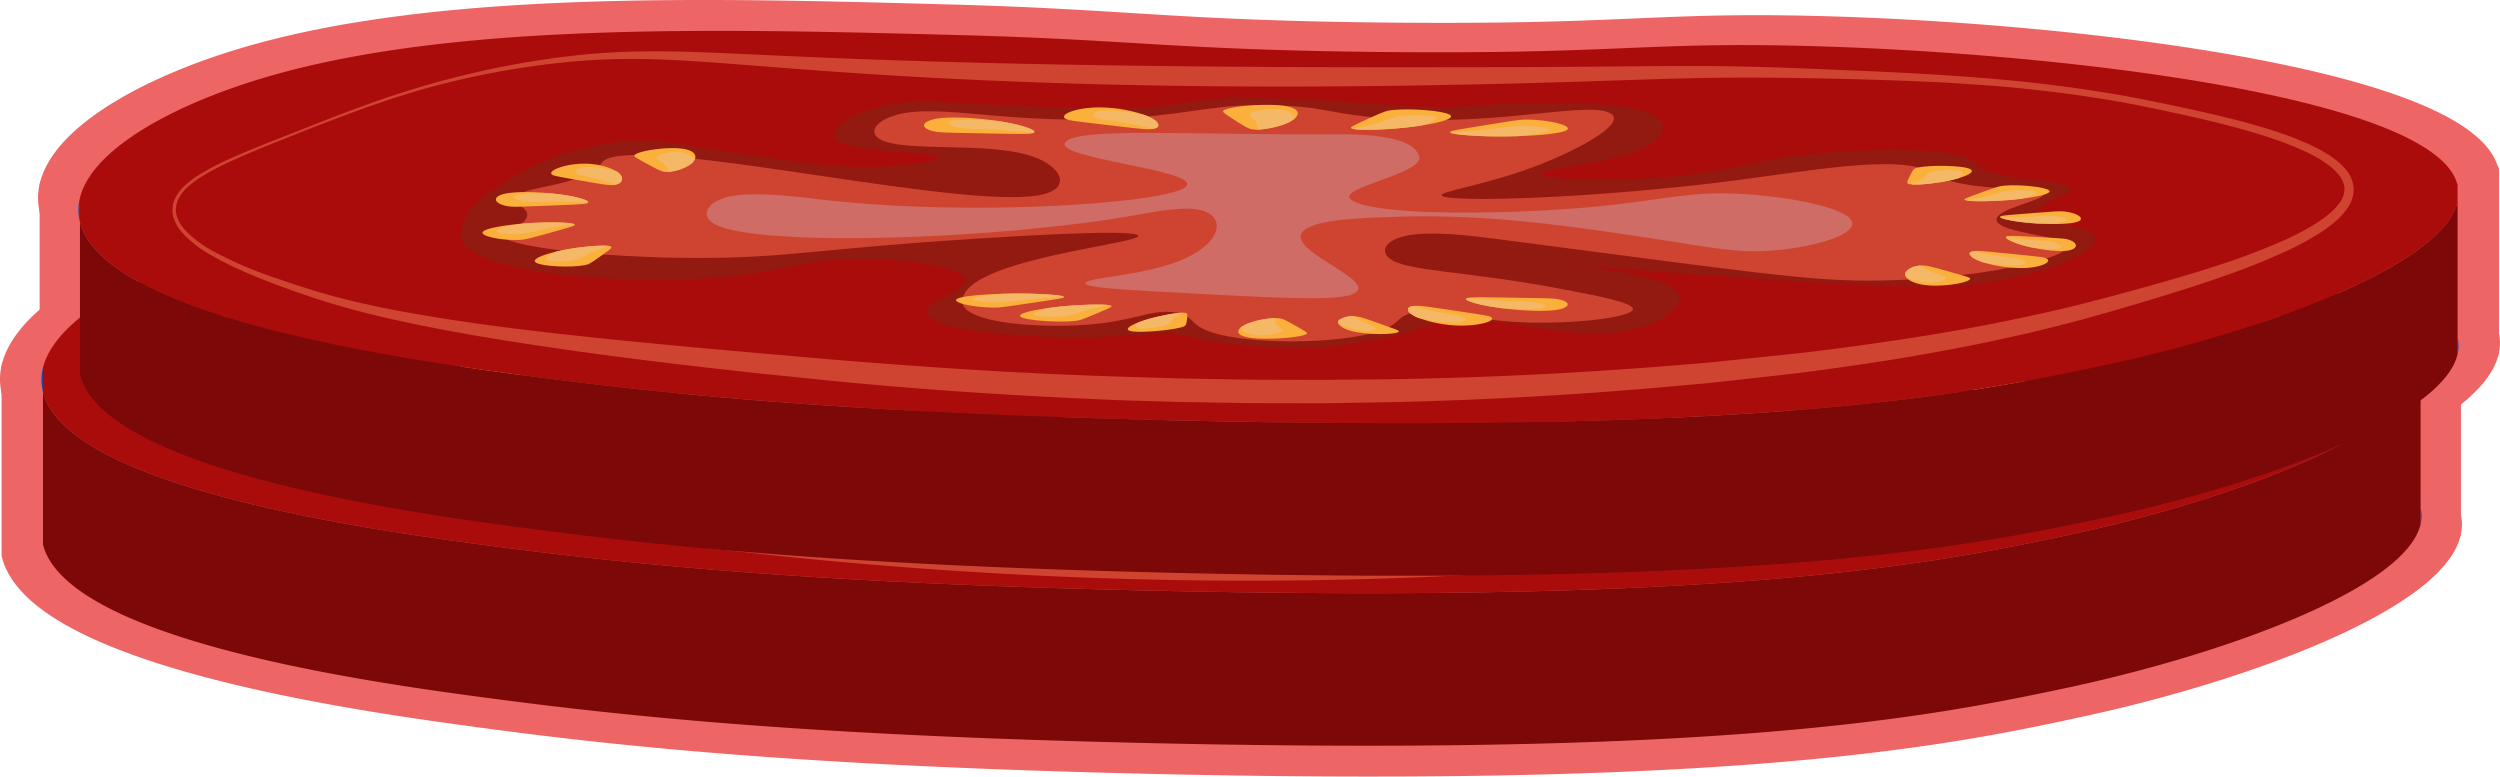 <svg xmlns="http://www.w3.org/2000/svg" viewBox="0 0 909.682 282.581"><defs><style>.a{fill:#ee6565;stroke:#ee6565;stroke-linejoin:round;stroke-width:5px;}.b{fill:#0e49a8;}.c{fill:#aa0c0c;}.d{fill:#7c0808;}.e{fill:#cf4431;}.f{fill:#931a11;}.g{fill:#ce6c65;}.h{fill:#fbb03b;}.i{fill:#f4b867;}</style></defs><path class="a" d="M3.071,133.313v9.371A19.505,19.505,0,0,1,3.071,133.313Z"/><path class="a" d="M892.972,128.422v6.388c-2.165,9.814-13.997,19.742-31.216,28.981-26.622,14.28-66.082,26.911-102.547,34.895-52.073,11.402-129.646,27.2-362.506,20.619-108.664-3.071-171.687-9.485-221.531-16.232-32.965-4.466-110.212-14.925-149.257-36.641-9.629-5.357-16.929-11.393-20.668-18.198a22.131,22.131,0,0,1-2.178-5.55v-9.371a24.533,24.533,0,0,1,1.989-5.374c8.434-16.908,36.854-32.294,69.417-42.002,70.286-20.948,169.157-18.233,258.034-15.794,64.596,1.772,81.501,5.857,159.855,6.581,80.38.741,93.975-3.268,143.492-2.632,88.638,1.132,231.299,16.355,254.257,48.258a17.086,17.086,0,0,1,2.731,5.589C892.897,128.097,892.934,128.259,892.972,128.422Z"/><path class="a" d="M892.972,194.035v-6.388A14.214,14.214,0,0,1,892.972,194.035Z"/><path class="a" d="M892.972,134.809v59.226c-5.513,24.98-73.71,50.724-133.762,63.876-52.073,11.402-129.646,27.2-362.506,20.619-108.664-3.071-171.687-9.485-221.531-16.232C134.077,256.732,24.167,241.85,5.249,207.46a22.131,22.131,0,0,1-2.178-5.55v-59.226a22.131,22.131,0,0,0,2.178,5.55c3.739,6.804,11.039,12.841,20.668,18.198,39.045,21.716,116.291,32.175,149.257,36.641,49.845,6.747,112.868,13.161,221.531,16.232,232.86,6.581,310.433-9.217,362.506-20.619,36.465-7.985,75.925-20.615,102.547-34.895C878.975,154.551,890.808,144.623,892.972,134.809Z"/><path class="a" d="M892.972,127.939v.483c-.038-.162-.076-.325-.126-.483Z"/><path class="a" d="M16.917,67.315v9.371A19.505,19.505,0,0,1,16.917,67.315Z"/><path class="a" d="M906.818,62.423v6.388c-2.165,9.814-13.997,19.742-31.216,28.981-26.622,14.28-66.082,26.911-102.547,34.895-52.073,11.402-129.646,27.2-362.506,20.619-108.664-3.071-171.687-9.485-221.531-16.232-32.965-4.466-110.212-14.925-149.257-36.641-9.629-5.357-16.929-11.393-20.668-18.198a22.132,22.132,0,0,1-2.178-5.55V67.315a24.533,24.533,0,0,1,1.989-5.374c8.434-16.908,36.854-32.294,69.417-42.002C158.609-1.01,257.48,1.706,346.357,4.145c64.596,1.772,81.501,5.857,159.855,6.581,80.38.741,93.975-3.268,143.492-2.632C738.341,9.225,881.002,24.448,903.961,56.351a17.087,17.087,0,0,1,2.731,5.589C906.742,62.099,906.78,62.261,906.818,62.423Z"/><path class="a" d="M906.818,128.037v-6.388A14.214,14.214,0,0,1,906.818,128.037Z"/><path class="a" d="M906.818,68.811v59.226c-5.513,24.98-73.71,50.724-133.762,63.876-52.073,11.402-129.646,27.2-362.506,20.619-108.664-3.071-171.687-9.485-221.531-16.232-41.096-5.567-151.007-20.448-169.925-54.839a22.132,22.132,0,0,1-2.178-5.55v-59.226a22.132,22.132,0,0,0,2.178,5.55c3.739,6.804,11.039,12.841,20.668,18.198,39.045,21.716,116.291,32.175,149.257,36.641,49.845,6.747,112.868,13.161,221.531,16.232,232.86,6.581,310.433-9.217,362.506-20.619,36.465-7.985,75.925-20.615,102.547-34.895C892.821,88.553,904.653,78.625,906.818,68.811Z"/><path class="a" d="M906.818,61.941v.483c-.038-.162-.076-.325-.126-.483Z"/><path class="b" d="M15.636,133.815v8.781A17.637,17.637,0,0,1,15.636,133.815Z"/><path class="c" d="M880.787,129.231v5.986c-2.104,9.197-13.608,18.5-30.347,27.158-25.882,13.382-64.244,25.217-99.695,32.7-50.624,10.685-126.04,25.489-352.424,19.322-105.642-2.878-166.912-8.888-215.37-15.211C150.903,195.001,75.805,185.2,37.846,164.85c-9.361-5.02-16.458-10.677-20.093-17.053a20.299,20.299,0,0,1-2.117-5.201v-8.781a22.469,22.469,0,0,1,1.934-5.036C25.768,112.935,53.399,98.517,85.056,89.42c68.331-19.63,164.452-17.086,250.857-14.8,62.8,1.661,79.234,5.488,155.409,6.167,78.145.695,91.361-3.063,139.501-2.467,86.172,1.061,224.866,15.326,247.186,45.222a15.778,15.778,0,0,1,2.655,5.238C880.714,128.927,880.75,129.079,880.787,129.231Z"/><path class="b" d="M880.787,190.717V184.731A12.851,12.851,0,0,1,880.787,190.717Z"/><path class="d" d="M880.787,135.217v55.5c-5.36,23.409-71.66,47.532-130.042,59.857-50.624,10.685-126.04,25.489-352.424,19.322-105.642-2.878-166.912-8.888-215.37-15.211-39.953-5.217-146.807-19.162-165.199-51.389a20.299,20.299,0,0,1-2.117-5.201V142.596a20.299,20.299,0,0,0,2.117,5.201c3.635,6.376,10.732,12.033,20.093,17.053,37.959,20.35,113.057,30.151,145.106,34.336,48.458,6.323,109.728,12.333,215.37,15.211,226.383,6.167,301.799-8.637,352.424-19.322,35.451-7.482,73.813-19.318,99.695-32.7C867.179,153.717,878.683,144.414,880.787,135.217Z"/><path class="b" d="M880.787,128.779v.452c-.037-.152-.073-.304-.122-.452Z"/><path class="e" d="M94.474,109.438c15.842-6.268,31.767-12.486,48.199-17.227,8.202-2.403,16.514-4.439,24.889-6.187q12.573-2.578,25.315-4.292c17.015-2.274,34.327-2.41,51.394-1.872,17.085.54,34.092,1.248,51.108,1.729,17.011.533,34.021.876,51.033,1.166,8.505.154,17.01.311,25.517.4l25.519.33q51.04.591,102.11.741l51.089.208c17.028.07,34.058-.077,51.161.07,17.104.148,34.219.792,51.24,1.65,17.036.812,34.096,1.614,51.136,2.973,8.52.671,17.033,1.473,25.529,2.464q12.743,1.502,25.417,3.587c8.454,1.4,16.834,3.145,25.178,4.901,8.351,1.803,16.712,3.654,25.004,5.917,8.28,2.299,16.545,4.856,24.461,8.804a48.497,48.497,0,0,1,5.809,3.393,25.338,25.338,0,0,1,5.295,4.702,11.92,11.92,0,0,1,.932,14.923,25.619,25.619,0,0,1-4.746,5.366,48.476,48.476,0,0,1-5.413,4.091,101.804,101.804,0,0,1-11.492,6.454,246.081,246.081,0,0,1-23.961,9.87c-8.091,2.915-16.249,5.568-24.422,8.111-8.185,2.53-16.316,4.994-24.604,7.356-16.534,4.677-33.279,8.549-50.122,11.824-16.837,3.313-33.791,5.933-50.763,8.227-8.482,1.185-16.996,2.052-25.498,3.052l-12.76,1.443-12.783,1.18c-34.085,3.208-68.279,5.149-102.491,6.015-34.213.908-68.448.537-102.632-.825q-51.269-2.11-102.343-7.252c-8.5-.864-16.972-1.827-25.458-2.745-8.478-1.012-16.955-1.992-25.428-3.065q-25.427-3.094-50.774-7.056c-16.893-2.648-33.76-5.611-50.508-9.307-8.372-1.844-16.715-3.884-24.957-6.341-4.123-1.214-8.229-2.494-12.288-3.928-4.059-1.405-8.049-2.888-12.056-4.428-3.998-1.544-7.972-3.173-11.886-4.958a114.157,114.157,0,0,1-11.509-5.914,43.221,43.221,0,0,1-10.294-8.114,15.457,15.457,0,0,1-3.358-5.927,10.191,10.191,0,0,1,.585-6.899A16.154,16.154,0,0,1,53.985,128.742a36.123,36.123,0,0,1,5.292-3.838,100.702,100.702,0,0,1,11.483-5.832C78.58,115.605,86.54,112.548,94.474,109.438Zm.477,1.209c-7.909,3.166-15.855,6.252-23.582,9.772a99.264,99.264,0,0,0-11.208,5.904,34.484,34.484,0,0,0-4.987,3.729,14.029,14.029,0,0,0-3.577,4.761,8.038,8.038,0,0,0-.661,2.775,8.623,8.623,0,0,0,.022,1.416,12.529,12.529,0,0,0,.291,1.393A13.375,13.375,0,0,0,54.278,145.41a39.661,39.661,0,0,0,9.934,7.34,143.316,143.316,0,0,0,23.308,9.777c4.008,1.35,8.068,2.668,12.119,3.881q6.053,1.849,12.218,3.335c8.211,1.997,16.533,3.585,24.891,4.981,16.713,2.816,33.59,4.797,50.491,6.574,33.808,3.526,67.762,6.12,101.682,8.889q25.416,2.04,50.834,3.564l12.717.704,12.721.617c8.479.45,16.966.709,25.449,1.036q50.907,1.823,101.846,1.119l25.454-.565c8.484-.23,16.958-.654,25.439-.971l6.36-.26,6.353-.366,12.707-.731c8.478-.415,16.931-1.127,25.39-1.785l12.689-.988,12.663-1.249c8.437-.873,16.893-1.615,25.313-2.619,16.851-1.929,33.625-4.321,50.33-7.072q12.527-2.077,24.958-4.632c8.29-1.681,16.559-3.472,24.765-5.504,8.179-2.03,16.443-4.227,24.624-6.452,8.184-2.241,16.325-4.584,24.364-7.173a239.611,239.611,0,0,0,23.605-8.814,93.682,93.682,0,0,0,10.979-5.697,42.831,42.831,0,0,0,4.874-3.478,20.219,20.219,0,0,0,3.827-4.057,7.464,7.464,0,0,0,1.453-4.363,7.717,7.717,0,0,0-1.801-4.33,20.404,20.404,0,0,0-4.147-3.848,41.358,41.358,0,0,0-5.144-3.174c-7.289-3.799-15.348-6.475-23.431-8.858-8.11-2.371-16.366-4.354-24.67-6.157-8.322-1.8-16.622-3.577-24.976-5.009a479.841,479.841,0,0,0-50.585-5.77c-16.958-1.123-33.971-1.547-51.001-1.827-17.044-.264-34.015-.389-50.998.194-16.981.541-34.024,1.361-51.079,1.964-8.526.334-17.056.547-25.584.795-8.52.22-17.047.484-25.576.633-68.227,1.385-136.596.175-204.71-5.21-17.023-1.299-34.023-2.939-50.97-4.315-8.474-.679-16.929-1.23-25.382-1.402a243.841,243.841,0,0,0-25.343.905,291.104,291.104,0,0,0-50.091,8.857c-8.208,2.201-16.305,4.817-24.324,7.659C110.811,104.426,102.884,107.538,94.95,110.647Z"/><path class="f" d="M308.71,122.407c8.562-.45,19.7-1.868,19.579-3.289-.197-2.32-30.139-1.316-36.711-6.167-5.419-3.999,5.997-11.28,22.026-13.567,8.424-1.201,12.597-.236,50.171,1.233,16.151.631,24.227.947,29.369.822,23.196-.564,25.32-3.762,46.5-4.111,6.591-.109,16.631.476,36.711,1.644,19.749,1.149,17.824,1.392,25.698,1.644,22.273.714,26.455-1.587,48.948-1.233,13.629.214,29.376.462,36.711,4.111,7.499,3.73,1.891,8.869,1.224,9.456-9.672,8.499-43.063,10.029-41.606,12.333,1.115,1.763,21.812,2.708,42.829,1.233,28.723-2.015,30.933-6.646,61.185-9.044,4.804-.381,39.089-3.099,51.395,2.056,3.574,1.497,1.797,2.193,6.118,4.111,10.564,4.689,27.299,3.246,30.592,6.167,3.389,3.005-13.131,5.593-11.013,9.867,1.877,3.787,15.903,3.878,19.579,7.4,5.182,4.964-13.589,13.489-36.711,17.267-13.784,2.252-28.962,2.792-93.001-1.644-32.173-2.229-86.694-6.408-86.882-6.167-.188.241,56.146,1.908,64.856,11.1,5.099,5.382-6.148,13.321-22.026,15.211-21.036,2.504-39.578-6.874-62.408-3.7-9.031,1.255-7.411,2.901-22.026,5.756a167.206,167.206,0,0,1-35.487,3.7,191.383,191.383,0,0,1-41.606-5.756c0,0-30.311,3.211-57.514.822-8.35-.733-26.427-2.32-30.592-6.578-5.302-5.419,17.392-9.585,12.237-14.8-4.245-4.294-24.43-6.324-39.158-6.167-16.734.179-22.289,3.139-37.934,5.344-35.825,5.051-88.113,1.013-101.567-8.222-5.419-3.72-3.856-7.817-2.447-11.511,2.153-5.643,8.917-9.944,15.908-14.389a63.791,63.791,0,0,1,12.237-6.578,96.768,96.768,0,0,1,29.369-7.4c16.951-1.332,26.34,3.105,70.974,8.222A146.969,146.969,0,0,0,308.71,122.407Z"/><path class="e" d="M367.216,132.274c8.791-2.73,5.383-10.008-5.143-13.567-16.207-5.48-46.773-1.292-55.287-6.167-4.266-2.442-1.773-6.459,5.143-8.633,15.956-5.016,42.352,3.893,86.145.822,23.92-1.677,31.617-5.427,54.002-4.522,14.98.606,17.456,2.525,32.144,4.111,42.535,4.594,77.431-5.486,87.431-1.644,8.621,3.312-10.519,13.413-24.429,18.911-19.644,7.764-37.986,9.957-36.001,11.511,3.201,2.506,56.284,1.011,108.003-5.756,24.743-3.237,52.049-8.057,65.573-4.522,5.297,1.385,4.051,2.893,11.572,4.933,14.023,3.804,30.452,1.839,33.43,4.111,3.45,2.633-18.044,5.702-16.715,10.278,1.349,4.641,24.624,5.453,25.715,9.044,1.344,4.422-31.224,12.169-68.145,12.744-25.534.398-44.423-2.77-140.147-15.211-8.485-1.103-24.587-3.125-33.43-.822-6.047,1.575-8.322,5.074-5.143,7.811,5.829,5.019,26.491,4.46,61.716,11.1,14.546,2.742,28.211,5.318,27.001,7.811-1.378,2.84-21.895,5.245-39.858,4.522-20.015-.805-28.148-5.143-38.573-3.7-8.186,1.133-5.134,4.08-14.143,6.989-14.473,4.673-46.512,4.871-60.43.411-9.195-2.946-6.211-6.557-14.143-7.4-8.644-.919-14.008,3.175-30.858,4.522-14.079,1.126-34.28.183-42.43-4.111-5.102-2.688-3.535-5.759-2.572-7.4,7.701-13.12,65.976-18.235,63.002-20.967-2.57-2.36-46.531.432-59.145,1.233-58.482,3.715-68.557,7.069-101.574,6.989-36.603-.088-69.939-4.32-70.716-8.222-.39-1.958,7.622-2.813,9-6.578,1.367-3.735-5.878-4.645-3.857-7.4,2.578-3.514,15.286-3.284,25.715-8.222,6.546-3.1,4.167-4.434,7.715-5.756C227.792,112.077,342.956,139.808,367.216,132.274Z"/><path class="g" d="M374.178,113.568c-4.9,5.885,49.018,10.15,44.053,16.033-5.139,6.089-77.295,11.271-132.159,4.933-9.168-1.059-26.344-3.421-35.487-.822-6.925,1.968-9.549,6.868-3.671,9.867,16.133,8.229,103.032,5.561,154.185-3.7,5.45-.987,15.754-3,22.026-1.644,9.901,2.14,8.114,12.32-7.342,18.5-14.095,5.636-35.029,6.134-34.263,8.222.509,1.387,10.085,2.081,24.474,2.878,43.666,2.417,65.5,3.625,72.198,1.233,13.283-4.743-28.895-17.147-15.908-24.255,5.911-3.236,19.572-3.676,33.04-4.111,32.337-1.044,62.107,3.331,91.777,7.811,22.853,3.451,30.965,5.471,44.053,4.522,14.364-1.041,29.498-5.279,29.369-9.867-.155-5.504-22.231-9.634-39.158-10.689-22.586-1.407-30.907,2.98-63.632,5.344-27.223,1.967-71.458,2.544-79.54-3.289-6.117-4.415,29.036-9.862,24.474-16.444-.529-.764-1.455-7.618-29.369-7.4C420.678,111.101,378.794,108.024,374.178,113.568Z"/><path class="h" d="M349.045,105.804A80.514,80.514,0,0,1,357.3,107.379c.398.103,7.257,1.91,5.266,2.818a2.419,2.419,0,0,1-.292.107c-1.226.371-3.713.348-19.524.042-12.683-.246-14.335-.294-16.104-.648-5.487-1.098-5.049-3.718.811-4.68C332.714,104.156,341.668,104.739,349.045,105.804Z"/><path class="i" d="M349.045,105.804A80.514,80.514,0,0,1,357.3,107.379c.398.103,7.257,1.91,5.266,2.818-1.577-.156-3.481-.357-5.743-.555-12.994-1.138-18.755-.514-22.884-1.661-2.18-.606-3.287-1.534-1.513-2.06,2.192-.65,8.04-.468,11.569-.358C345.647,105.615,347.348,105.695,349.045,105.804Z"/><path class="h" d="M402.586,103.553a15.524,15.524,0,0,1,4.375,2.145c.157.128,2.799,2.364-.823,3.019-.15.027-.31.051-.48.072-1.855.232-4.073-.003-17.852-1.646-11.052-1.317-12.459-1.504-13.364-1.979-2.807-1.472,2.813-3.819,10.062-4.189A50.983,50.983,0,0,1,402.586,103.553Z"/><path class="i" d="M402.586,103.553a15.524,15.524,0,0,1,4.375,2.145c.157.128,2.799,2.364-.823,3.019-1.124-.278-2.457-.625-4.121-1-9.558-2.157-16.043-2.086-17.516-3.486-.777-.739.064-1.679,2.727-2.005,3.291-.403,8.248.268,11.241.672C399.871,103.087,401.26,103.307,402.586,103.553Z"/><path class="h" d="M457.947,104.7a10.943,10.943,0,0,1-3.713,2.198,32.92,32.92,0,0,1-10.384,2.115q-.297-.001-.589-.014c-2.12-.089-2.998-.573-7.86-3.719-3.899-2.523-4.334-2.858-3.466-3.336,2.694-1.481,14.447-2.428,21-1.684C458.815,100.927,459.757,102.87,457.947,104.7Z"/><path class="i" d="M457.947,104.7a10.943,10.943,0,0,1-3.713,2.198,32.92,32.92,0,0,1-10.384,2.115,5.691,5.691,0,0,0,.195-1.317c-.078-2.934-5.1-3.791-1.654-5.031a26.17,26.17,0,0,1,8.509-1.099c3.735.164,5.227,1.354,6.128,2.073A3.293,3.293,0,0,1,457.947,104.7Z"/><path class="h" d="M503.359,107.578c-3.144.473-6.6.859-9.873,1.099-.6.044-11.065.792-14.524.101-.143-.029-.272-.06-.389-.093-1.275-.364-.35-.844,6.275-3.847,5.314-2.409,6.082-2.717,8.272-2.947,6.795-.714,18.534.24,20.953,1.709C516.244,104.917,510.636,106.482,503.359,107.578Z"/><path class="i" d="M503.359,107.578c-3.144.473-6.6.859-9.873,1.099-.6.044-11.065.792-14.524.101,1.229-.258,2.771-.565,4.419-.944,9.464-2.174,8.542-3.512,15.111-3.943,3.47-.227,8.043-.137,9.843.385,2.223.646-.542,1.733-2.209,2.39A29.124,29.124,0,0,1,503.359,107.578Z"/><path class="h" d="M538.6,111.397c-3.839.117-7.761.127-11.197.025-.63-.019-11.572-.362-13.101-1.308a.496.496,0,0,1-.139-.12c-.323-.445,1.566-.782,14.113-2.808,10.064-1.625,11.43-1.824,13.883-1.817,7.611.021,15.9,1.996,14.782,3.531C555.937,110.278,547.486,111.126,538.6,111.397Z"/><path class="i" d="M538.6,111.397c-3.839.117-7.761.127-11.197.025-.63-.019-11.572-.362-13.101-1.308,1.663-.11,3.713-.235,6.015-.412,13.223-1.017,15.378-2.292,22.16-2.042,3.582.132,7.437.652,7.872,1.288.536.786-4.332,1.485-7.269,1.907C541.704,111.052,540.198,111.236,538.6,111.397Z"/><path class="h" d="M189.013,153.379c2.365-.559,5.009-1.046,7.555-1.39.467-.063,8.613-1.145,11.618-.619.124.022.238.046.343.073,1.144.296.562.782-3.753,3.846-3.461,2.458-3.975,2.776-5.655,3.071-5.213.917-14.948.443-17.379-.852C179.561,156.347,183.54,154.672,189.013,153.379Z"/><path class="i" d="M189.013,153.379c2.365-.559,5.009-1.046,7.555-1.39.467-.063,8.613-1.145,11.618-.619-.9.287-2.035.632-3.231,1.047-6.869,2.387-5.684,3.612-10.81,4.255a27.846,27.846,0,0,1-8.024-.007c-1.998-.527-.142-1.65.976-2.328A15.103,15.103,0,0,1,189.013,153.379Z"/><path class="h" d="M175.391,143.339c2.998-.287,6.121-.478,8.916-.543.513-.012,9.422-.201,11.15.608a.892.892,0,0,1,.175.105c.497.399-.828.8-9.745,3.267-7.152,1.979-8.134,2.228-10.094,2.335-6.08.334-13.752-1.118-13.685-2.599C162.168,145.185,168.451,144.004,175.391,143.339Z"/><path class="i" d="M175.391,143.339c2.998-.287,6.121-.478,8.916-.543.513-.012,9.422-.201,11.15.608-1.267.18-2.835.391-4.575.662-9.998,1.561-11.031,2.847-16.573,2.929-2.927.043-6.281-.261-6.969-.833-.85-.707,2.656-1.582,4.772-2.111C173.101,143.804,174.203,143.563,175.391,143.339Z"/><path class="h" d="M187.111,132.21c2.807.271,5.434.64,7.495,1.055.378.076,6.899,1.416,5.848,2.355a.89.89,0,0,1-.17.114c-.758.404-2.75.505-15.514.996-10.238.394-11.582.429-13.197.188-5.013-.749-6.204-3.2-2.106-4.379C173.144,131.481,180.613,131.583,187.111,132.21Z"/><path class="i" d="M187.111,132.21c2.807.271,5.434.64,7.495,1.055.378.076,6.899,1.416,5.848,2.355-1.346-.067-2.98-.16-4.897-.233-11.011-.419-15.229.442-19.19-.419-2.091-.455-3.518-1.261-2.415-1.836,1.363-.71,6.124-.828,8.997-.899C184.295,132.201,185.696,132.192,187.111,132.21Z"/><path class="h" d="M210.665,124.116a4.822,4.822,0,0,1,2.142,2.104c.045.125.753,2.293-2.533,2.871-.136.024-.278.045-.426.063-1.618.197-3.235-.056-13.163-1.803-7.964-1.401-8.965-1.598-9.389-2.063-1.314-1.442,4.613-3.609,10.604-3.868C203.275,121.189,208.016,122.523,210.665,124.116Z"/><path class="i" d="M210.665,124.116a4.822,4.822,0,0,1,2.142,2.104c.045.125.753,2.293-2.533,2.871-.72-.28-1.564-.629-2.652-1.009-6.254-2.183-11.452-2.2-11.751-3.555-.157-.716,1.096-1.602,3.415-1.879a29.376,29.376,0,0,1,8.515.788C208.797,123.636,209.764,123.864,210.665,124.116Z"/><path class="h" d="M239.383,119.806a5.265,5.265,0,0,1-2.15,2.206,17.598,17.598,0,0,1-7.527,2.383q-.239.01-.477.01c-1.733-.002-2.618-.424-7.697-3.191-4.073-2.22-4.547-2.518-4.031-2.999,1.602-1.494,10.666-2.832,16.197-2.384C238.661,116.231,240.146,118.019,239.383,119.806Z"/><path class="i" d="M239.383,119.806a5.265,5.265,0,0,1-2.15,2.206,17.598,17.598,0,0,1-7.527,2.383,6.706,6.706,0,0,0-.338-1.244c-1.164-2.751-5.511-3.363-3.216-4.66a15.157,15.157,0,0,1,6.406-1.357,9.579,9.579,0,0,1,5.69,1.712A5.086,5.086,0,0,1,239.383,119.806Z"/><path class="h" d="M699.185,126.694a53.171,53.171,0,0,1-6.207,1.386c-.405.067-7.496,1.212-10.993.861-.145-.014-.281-.032-.412-.051-1.423-.213-1.305-.636.076-3.325,1.108-2.156,1.317-2.437,2.71-2.734,4.324-.921,14.481-.813,18.138.196C705.78,123.934,703.409,125.451,699.185,126.694Z"/><path class="i" d="M699.185,126.694a53.171,53.171,0,0,1-6.207,1.386c-.405.067-7.496,1.212-10.993.861.624-.266,1.426-.588,2.223-.971,4.573-2.198,2.224-3.187,6.722-3.875a32.413,32.413,0,0,1,8.007-.232c2.495.381,1.715,1.375,1.246,1.974A4.059,4.059,0,0,1,699.185,126.694Z"/><path class="h" d="M721.946,134.192c-2.716.329-5.647.581-8.371.718-.5.025-9.202.447-11.697-.178a2.867,2.867,0,0,1-.275-.083c-.875-.319.063-.693,6.601-3.019,5.245-1.865,5.986-2.102,7.837-2.251,5.743-.46,14.776.526,16.121,1.765C733.369,132.258,728.231,133.431,721.946,134.192Z"/><path class="i" d="M721.946,134.192c-2.716.329-5.647.581-8.371.718-.5.025-9.202.447-11.697-.178,1.091-.188,2.454-.411,3.93-.689,8.48-1.6,8.284-2.706,13.731-2.939,2.877-.123,6.511.032,7.742.489,1.521.565-1.14,1.401-2.745,1.905C723.785,133.736,722.916,133.97,721.946,134.192Z"/><path class="h" d="M728.287,143.199c-2.572-.142-5.071-.371-7.133-.656-.378-.052-6.92-.975-6.789-1.791a.209.209,0,0,1,.051-.1c.313-.36,1.904-.504,12.221-1.298,8.276-.636,9.374-.707,10.923-.554,4.804.475,7.764,2.486,5.267,3.594C740.588,143.388,734.24,143.528,728.287,143.199Z"/><path class="i" d="M728.287,143.199c-2.572-.142-5.071-.371-7.133-.656-.378-.052-6.92-.975-6.789-1.791,1.183.016,2.629.044,4.295.048,9.573.019,12.424-.827,16.436-.227,2.119.317,3.959.947,3.494,1.461-.575.634-4.476.875-6.831,1.021C730.657,143.123,729.488,143.172,728.287,143.199Z"/><path class="h" d="M725.892,151.901a46.258,46.258,0,0,1-5.427-1.481c-.267-.095-4.873-1.748-3.814-2.484a.925.925,0,0,1,.16-.086c.689-.293,2.236-.231,12.104.306,7.916.431,8.95.501,10.116.832,3.617,1.028,3.854,3.244.405,3.957C736.344,153.587,730.676,152.935,725.892,151.901Z"/><path class="i" d="M725.892,151.901a46.258,46.258,0,0,1-5.427-1.481c-.267-.095-4.873-1.748-3.814-2.484,1.008.16,2.229.364,3.671.572,8.282,1.193,11.735.765,14.519,1.81,1.47.552,2.337,1.359,1.338,1.775-1.234.513-4.897.256-7.108.101C728.037,152.122,726.966,152.024,725.892,151.901Z"/><path class="h" d="M708.774,157.466a18.253,18.253,0,0,1-4.142-1.695c-.163-.103-2.937-1.894-.212-2.474.112-.024.235-.046.365-.065,1.425-.213,3.278-.049,14.843,1.116,9.276.935,10.461,1.069,11.327,1.445,2.685,1.166-1.158,3.152-6.885,3.546A46.467,46.467,0,0,1,708.774,157.466Z"/><path class="i" d="M708.774,157.466a18.253,18.253,0,0,1-4.142-1.695c-.163-.103-2.937-1.894-.212-2.474.985.212,2.158.479,3.606.764,8.316,1.638,13.515,1.498,15.105,2.622.839.594.434,1.371-1.614,1.671-2.532.37-6.715-.114-9.241-.406C711.093,157.811,709.912,157.65,708.774,157.466Z"/><path class="h" d="M680.07,162.596a1.593,1.593,0,0,1,.041-1.907c.08-.107,1.545-1.966,5.233-2.214.152-.01.308-.017.466-.022,1.73-.049,3.014.276,10.715,2.438,6.177,1.734,6.933,1.969,6.878,2.386-.174,1.296-7.935,2.682-13.875,2.473C684.197,165.562,681.013,164.112,680.07,162.596Z"/><path class="i" d="M680.07,162.596a1.593,1.593,0,0,1,.041-1.907c.08-.107,1.545-1.966,5.233-2.214.408.284.864.635,1.523,1.029,3.783,2.264,8.701,2.647,7.649,3.798-.556.608-2.619,1.258-5.093,1.324a21.927,21.927,0,0,1-7.305-1.261A18.734,18.734,0,0,1,680.07,162.596Z"/><path class="h" d="M532.914,173.981c-2.942-.379-5.618-.834-7.632-1.299-.369-.085-6.727-1.58-4.927-2.338a2.296,2.296,0,0,1,.265-.09c1.115-.31,3.399-.294,17.932-.059,11.657.188,13.176.227,14.812.519,5.075.906,4.756,3.087-.596,3.894C547.967,175.332,539.724,174.858,532.914,173.981Z"/><path class="i" d="M532.914,173.981c-2.942-.379-5.618-.834-7.632-1.299-.369-.085-6.727-1.58-4.927-2.338,1.453.128,3.209.292,5.293.454,11.972.93,17.244.404,21.073,1.353,2.022.501,3.068,1.272,1.455,1.712-1.993.544-7.37.399-10.615.312C536.042,174.134,534.476,174.07,532.914,173.981Z"/><path class="h" d="M502.889,177.575a10.82,10.82,0,0,1-3.455-1.924c-.111-.112-1.961-2.052,1.51-2.47.143-.017.296-.032.456-.044,1.751-.129,3.717.141,15.884,1.97,9.759,1.466,10.996,1.669,11.703,2.092,2.192,1.314-3.528,3.065-10.239,3.124A45.489,45.489,0,0,1,502.889,177.575Z"/><path class="i" d="M502.889,177.575a10.82,10.82,0,0,1-3.455-1.924c-.111-.112-1.961-2.052,1.51-2.47.956.268,2.086.601,3.511.968,8.183,2.11,14.122,2.272,15.115,3.481.524.638-.481,1.387-2.994,1.567a49.091,49.091,0,0,1-10.093-.939C505.25,178.053,504.038,177.824,502.889,177.575Z"/><path class="h" d="M473.545,179.587a1.133,1.133,0,0,1,.462-1.458,8.806,8.806,0,0,1,5.458-1.168c.147.008.296.018.447.03,1.652.137,2.799.517,9.626,2.954,5.476,1.954,6.142,2.211,5.996,2.526-.452.976-8.125,1.254-13.716.492C476.803,182.278,474.103,180.845,473.545,179.587Z"/><path class="i" d="M473.545,179.587a1.133,1.133,0,0,1,.462-1.458,8.806,8.806,0,0,1,5.458-1.168c.324.259.679.574,1.217.943,3.087,2.119,7.668,2.91,6.414,3.686a10.976,10.976,0,0,1-5.127.5,23.087,23.087,0,0,1-6.651-1.706A17.498,17.498,0,0,1,473.545,179.587Z"/><path class="h" d="M437.815,181.202a9.835,9.835,0,0,1,3.341-1.833,32.241,32.241,0,0,1,9.471-1.772q.273.001.541.011c1.95.071,2.772.473,7.339,3.084,3.662,2.094,4.072,2.372,3.29,2.77-2.427,1.236-13.193,2.037-19.235,1.427C437.138,184.341,436.21,182.727,437.815,181.202Z"/><path class="i" d="M437.815,181.202a9.835,9.835,0,0,1,3.341-1.833,32.241,32.241,0,0,1,9.471-1.772,4.253,4.253,0,0,0-.137,1.096c.165,2.44,4.805,3.147,1.68,4.183a26.038,26.038,0,0,1-7.78.925,9.304,9.304,0,0,1-5.695-1.717A2.993,2.993,0,0,1,437.815,181.202Z"/><path class="h" d="M400.749,179.164a49.67,49.67,0,0,1,5.587-1.735c.374-.094,6.92-1.722,10.489-1.784.147-.003.289-.002.424.001,1.478.032,1.52.386,1.162,2.699-.288,1.855-.389,2.103-1.649,2.481-3.909,1.173-13.936,2.089-17.907,1.633C395.291,182.05,397.058,180.588,400.749,179.164Z"/><path class="i" d="M400.749,179.164a49.67,49.67,0,0,1,5.587-1.735c.374-.094,6.92-1.722,10.489-1.784-.514.277-1.184.617-1.824,1.006-3.679,2.231-1.001,2.799-5.168,3.802a36.606,36.606,0,0,1-7.787.979c-2.595-.062-2.198-.943-1.959-1.475A2.364,2.364,0,0,1,400.749,179.164Z"/><path class="h" d="M367.866,173.932c2.873-.397,6.035-.723,9.034-.927.55-.037,10.138-.673,13.337-.102.132.024.252.049.361.077,1.183.301.348.702-5.641,3.208-4.804,2.01-5.499,2.268-7.504,2.462-6.218.602-17.031-.177-19.301-1.395C356.115,176.161,361.217,174.853,367.866,173.932Z"/><path class="i" d="M367.866,173.932c2.873-.397,6.035-.723,9.034-.927.55-.037,10.138-.673,13.337-.102-1.121.216-2.527.474-4.029.791-8.624,1.82-7.735,2.932-13.754,3.299a39.922,39.922,0,0,1-9.053-.308c-2.062-.534.442-1.442,1.952-1.991C366.061,174.437,366.903,174.18,367.866,173.932Z"/><path class="h" d="M351.282,168.744c3.522-.102,7.125-.115,10.284-.035.579.015,10.641.287,12.076,1.072a.47.47,0,0,1,.131.099c.311.37-1.413.653-12.873,2.353-9.192,1.364-10.44,1.531-12.694,1.529-6.992-.008-14.668-1.64-13.69-2.919C335.393,169.696,343.128,168.98,351.282,168.744Z"/><path class="i" d="M351.282,168.744c3.522-.102,7.125-.115,10.284-.035.579.015,10.641.287,12.076,1.072-1.524.094-3.403.2-5.512.35-12.114.863-14.052,1.926-20.29,1.727-3.294-.105-6.852-.533-7.271-1.062-.517-.654,3.931-1.24,6.616-1.595C348.442,169.034,349.819,168.88,351.282,168.744Z"/><path class="b" d="M29.096,71.969v8.781A17.637,17.637,0,0,1,29.096,71.969Z"/><path class="c" d="M894.248,67.385V73.371c-2.104,9.197-13.608,18.5-30.347,27.158-25.882,13.382-64.244,25.217-99.695,32.7-50.624,10.685-126.04,25.489-352.424,19.322-105.642-2.878-166.912-8.888-215.37-15.211-32.048-4.185-107.147-13.986-145.106-34.336C41.945,97.984,34.848,92.327,31.213,85.951a20.3,20.3,0,0,1-2.117-5.201V71.969A22.468,22.468,0,0,1,31.03,66.933c8.199-15.844,35.829-30.262,67.487-39.36C166.847,7.943,262.969,10.488,349.374,12.774c62.8,1.661,79.234,5.488,155.409,6.167,78.145.695,91.361-3.063,139.501-2.467,86.172,1.061,224.866,15.326,247.186,45.222a15.778,15.778,0,0,1,2.655,5.238C894.174,67.081,894.211,67.233,894.248,67.385Z"/><path class="b" d="M894.248,128.871V122.885A12.851,12.851,0,0,1,894.248,128.871Z"/><path class="d" d="M894.248,73.371V128.871c-5.36,23.409-71.66,47.532-130.042,59.857-50.624,10.685-126.04,25.489-352.424,19.322-105.642-2.878-166.912-8.888-215.37-15.211-39.953-5.217-146.807-19.162-165.199-51.389a20.3,20.3,0,0,1-2.117-5.201V80.75a20.3,20.3,0,0,0,2.117,5.201c3.635,6.376,10.732,12.033,20.093,17.053,37.959,20.35,113.057,30.151,145.106,34.336,48.458,6.323,109.728,12.333,215.37,15.211,226.383,6.167,301.799-8.637,352.424-19.322,35.451-7.482,73.813-19.318,99.695-32.7C880.64,91.871,892.143,82.568,894.248,73.371Z"/><path class="b" d="M894.248,66.933v.452c-.037-.152-.073-.304-.122-.452Z"/><path class="e" d="M108.026,47.824c7.921-3.143,15.851-6.277,23.867-9.194,8.008-2.94,16.132-5.566,24.331-7.946A326.577,326.577,0,0,1,206.407,20.523a251.122,251.122,0,0,1,25.615-1.784c8.563-.176,17.122.032,25.651.367,17.058.7,34.064,1.588,51.082,2.227,68.057,2.594,136.155,3.171,204.281,3.139,17.034-.016,34.075-.008,51.103-.114,17.033-.058,34.065-.333,51.145-.341,17.08-.024,34.168.556,51.193,1.312,17.036.69,34.087,1.429,51.11,2.75,8.512.645,17.02,1.397,25.502,2.405q12.724,1.504,25.374,3.599c8.435,1.406,16.8,3.158,25.14,4.921,8.342,1.803,16.682,3.679,24.94,5.963,8.242,2.315,16.468,4.895,24.263,8.814a47.415,47.415,0,0,1,5.684,3.347A24.442,24.442,0,0,1,853.57,61.662a11.972,11.972,0,0,1,2.854,6.698,11.805,11.805,0,0,1-2.023,7.048,24.553,24.553,0,0,1-4.569,5.124,47.348,47.348,0,0,1-5.309,3.981,99.46,99.46,0,0,1-11.402,6.301,244.542,244.542,0,0,1-23.904,9.643c-8.081,2.852-16.236,5.446-24.411,7.93-8.185,2.472-16.341,4.884-24.608,7.182-16.514,4.546-33.231,8.313-50.045,11.499-16.812,3.205-33.731,5.781-50.68,8.005-8.47,1.151-16.973,1.99-25.463,2.962l-12.741,1.4-12.766,1.138q-51.057,4.612-102.338,5.765l-25.624.402-25.626-.052-25.621-.423-12.806-.365c-4.269-.123-8.539-.222-12.804-.439-34.129-1.437-68.241-3.619-102.222-7.014l-25.458-2.591c-8.478-.95-16.957-1.867-25.43-2.878q-25.427-2.922-50.775-6.634c-16.894-2.483-33.767-5.224-50.508-8.756-8.369-1.758-16.708-3.71-24.944-6.079-8.259-2.316-16.35-5.141-24.343-8.137-4.001-1.509-7.976-3.101-11.89-4.848a113.201,113.201,0,0,1-11.496-5.801,42.093,42.093,0,0,1-10.233-7.964,15.058,15.058,0,0,1-3.292-5.762,9.818,9.818,0,0,1,.547-6.652,15.869,15.869,0,0,1,4.033-5.201,35.848,35.848,0,0,1,5.229-3.824,100.415,100.415,0,0,1,11.424-5.862C92.13,53.982,100.094,50.937,108.026,47.824Zm.293.744c-7.911,3.163-15.853,6.261-23.596,9.772a99.513,99.513,0,0,0-11.267,5.873,34.829,34.829,0,0,0-5.051,3.742,14.349,14.349,0,0,0-3.681,4.867,8.39,8.39,0,0,0-.701,2.891,8.947,8.947,0,0,0,.018,1.482A12.909,12.909,0,0,0,64.34,78.654a13.753,13.753,0,0,0,3.097,5.178A40.694,40.694,0,0,0,77.431,91.322a144.628,144.628,0,0,0,23.318,10c8.04,2.774,16.123,5.375,24.338,7.435,8.217,2.086,16.543,3.76,24.903,5.243,16.721,2.98,33.591,5.182,50.491,7.125,33.811,3.828,67.756,6.694,101.679,9.651q25.437,2.103,50.887,3.727l12.732.748,12.738.633c8.49.455,16.989.719,25.485,1.051l25.493.779,25.5.445,25.503.076,25.5-.233q50.996-.821,101.856-4.927l12.707-1.03,12.681-1.292c8.449-.902,16.916-1.672,25.348-2.709q25.311-2.999,50.414-7.294,12.548-2.148,25-4.776c8.302-1.739,16.582-3.592,24.799-5.684,8.2-2.094,16.438-4.342,24.62-6.625,8.182-2.299,16.326-4.702,24.375-7.353a240.526,240.526,0,0,0,23.663-9.041,95.666,95.666,0,0,0,11.068-5.849,43.803,43.803,0,0,0,4.978-3.588,21.157,21.157,0,0,0,4.002-4.299,8.445,8.445,0,0,0,1.592-4.985,8.73,8.73,0,0,0-2.041-4.886,21.385,21.385,0,0,0-4.362-4.016,42.56,42.56,0,0,0-5.268-3.22c-7.41-3.828-15.508-6.48-23.629-8.847-8.146-2.351-16.421-4.308-24.734-6.111-8.327-1.791-16.642-3.562-25.016-4.988A508.503,508.503,0,0,0,717.4,30.665c-8.485-.606-16.987-.983-25.493-1.305-8.507-.309-17.017-.575-25.534-.746-17.041-.367-34.039-.556-51.044-.145-17.005.386-34.046,1.078-51.095,1.553q-25.579.72-51.147,1.107c-68.203,1.036-136.505-.039-204.607-4.708-17.022-1.142-34.023-2.603-50.997-3.818-8.487-.597-16.967-1.067-25.446-1.155a245.527,245.527,0,0,0-25.407,1.114,302.911,302.911,0,0,0-50.111,9.175C140.089,36.199,124.18,42.354,108.319,48.569Z"/><path class="f" d="M322.171,60.561c8.562-.45,19.7-1.868,19.579-3.289-.197-2.32-30.139-1.316-36.711-6.167-5.419-3.999,5.997-11.28,22.026-13.567,8.424-1.201,12.597-.236,50.171,1.233,16.151.631,24.227.947,29.369.822,23.196-.564,25.32-3.762,46.5-4.111,6.591-.109,16.631.476,36.711,1.644,19.749,1.149,17.824,1.392,25.698,1.644,22.273.714,26.455-1.587,48.948-1.233,13.629.214,29.376.462,36.711,4.111,7.499,3.73,1.891,8.869,1.224,9.456-9.672,8.499-43.063,10.029-41.606,12.333,1.115,1.763,21.812,2.708,42.829,1.233,28.723-2.015,30.933-6.646,61.185-9.044,4.804-.381,39.089-3.099,51.395,2.056,3.574,1.497,1.797,2.193,6.118,4.111,10.564,4.689,27.299,3.246,30.592,6.167,3.389,3.005-13.131,5.593-11.013,9.867,1.877,3.787,15.903,3.878,19.579,7.4,5.182,4.964-13.589,13.489-36.711,17.267-13.784,2.252-28.962,2.792-93.001-1.644-32.173-2.229-86.694-6.408-86.882-6.167-.188.241,56.146,1.908,64.856,11.1,5.099,5.382-6.148,13.321-22.026,15.211-21.036,2.504-39.578-6.874-62.408-3.7-9.031,1.255-7.411,2.901-22.026,5.756a167.205,167.205,0,0,1-35.487,3.7,191.383,191.383,0,0,1-41.606-5.756c0,0-30.311,3.211-57.514.822-8.35-.733-26.427-2.32-30.592-6.578-5.302-5.419,17.392-9.585,12.237-14.8-4.245-4.294-24.43-6.324-39.158-6.167-16.734.179-22.289,3.139-37.934,5.344-35.825,5.051-88.113,1.014-101.567-8.222-5.419-3.72-3.856-7.817-2.447-11.511,2.153-5.643,8.917-9.944,15.908-14.389a63.792,63.792,0,0,1,12.237-6.578,96.768,96.768,0,0,1,29.369-7.4c16.951-1.332,26.34,3.105,70.974,8.222A146.969,146.969,0,0,0,322.171,60.561Z"/><path class="e" d="M380.677,70.427c8.791-2.73,5.383-10.008-5.143-13.567-16.207-5.48-46.773-1.292-55.287-6.167-4.266-2.442-1.773-6.459,5.143-8.633,15.956-5.016,42.352,3.893,86.145.822,23.92-1.677,31.617-5.427,54.002-4.522,14.98.606,17.456,2.525,32.144,4.111,42.535,4.594,77.431-5.486,87.431-1.644,8.621,3.312-10.519,13.413-24.429,18.911-19.644,7.764-37.986,9.957-36.001,11.511,3.201,2.506,56.284,1.011,108.003-5.756,24.743-3.237,52.049-8.057,65.573-4.522,5.297,1.385,4.051,2.893,11.572,4.933,14.023,3.804,30.452,1.839,33.43,4.111,3.45,2.633-18.044,5.702-16.715,10.278,1.349,4.641,24.624,5.453,25.715,9.044,1.344,4.422-31.224,12.169-68.145,12.744-25.534.398-44.423-2.77-140.147-15.211-8.485-1.103-24.587-3.125-33.43-.822-6.047,1.575-8.322,5.074-5.143,7.811,5.829,5.019,26.491,4.46,61.716,11.1,14.546,2.742,28.211,5.318,27.001,7.811-1.378,2.84-21.895,5.245-39.858,4.522-20.015-.805-28.148-5.143-38.573-3.7-8.186,1.133-5.134,4.08-14.143,6.989-14.473,4.673-46.512,4.871-60.43.411-9.195-2.946-6.211-6.557-14.143-7.4-8.644-.919-14.008,3.175-30.858,4.522-14.079,1.126-34.28.183-42.43-4.111-5.102-2.688-3.535-5.759-2.572-7.4,7.701-13.12,65.976-18.235,63.002-20.967-2.57-2.36-46.531.432-59.145,1.233-58.482,3.715-68.557,7.069-101.574,6.989-36.603-.088-69.939-4.32-70.716-8.222-.39-1.958,7.622-2.813,9-6.578,1.367-3.735-5.878-4.645-3.857-7.4,2.578-3.514,15.286-3.284,25.715-8.222,6.546-3.1,4.167-4.434,7.715-5.756C241.252,50.231,356.416,77.961,380.677,70.427Z"/><path class="g" d="M387.639,51.722c-4.9,5.885,49.018,10.15,44.053,16.033-5.139,6.089-77.295,11.271-132.159,4.933-9.168-1.059-26.344-3.421-35.487-.822-6.925,1.968-9.549,6.868-3.671,9.867,16.133,8.229,103.032,5.561,154.185-3.7,5.45-.987,15.754-3,22.026-1.644,9.901,2.14,8.114,12.32-7.342,18.5-14.095,5.636-35.029,6.134-34.263,8.222.509,1.387,10.085,2.081,24.474,2.878,43.666,2.417,65.5,3.625,72.198,1.233,13.283-4.743-28.895-17.147-15.908-24.255,5.911-3.236,19.572-3.676,33.04-4.111,32.337-1.044,62.107,3.331,91.777,7.811,22.853,3.451,30.965,5.471,44.053,4.522,14.364-1.041,29.498-5.279,29.369-9.867-.155-5.504-22.231-9.634-39.158-10.689-22.586-1.407-30.907,2.98-63.632,5.344-27.223,1.967-71.458,2.544-79.54-3.289-6.117-4.415,29.036-9.862,24.474-16.444-.529-.764-1.455-7.618-29.369-7.4C434.139,49.255,392.254,46.178,387.639,51.722Z"/><path class="h" d="M362.506,43.958a80.514,80.514,0,0,1,8.255,1.574c.398.103,7.257,1.91,5.266,2.818a2.418,2.418,0,0,1-.292.107c-1.226.371-3.713.348-19.524.042-12.683-.246-14.335-.294-16.104-.648-5.487-1.098-5.049-3.718.811-4.68C346.175,42.309,355.128,42.892,362.506,43.958Z"/><path class="i" d="M362.506,43.958a80.514,80.514,0,0,1,8.255,1.574c.398.103,7.257,1.91,5.266,2.818-1.577-.156-3.481-.357-5.743-.555-12.994-1.138-18.755-.514-22.884-1.661-2.18-.606-3.287-1.534-1.513-2.06,2.192-.65,8.04-.468,11.569-.358C359.108,43.769,360.809,43.849,362.506,43.958Z"/><path class="h" d="M416.046,41.707a15.524,15.524,0,0,1,4.375,2.145c.157.128,2.799,2.364-.823,3.019-.15.027-.31.051-.48.072-1.855.232-4.073-.003-17.852-1.646-11.052-1.317-12.459-1.504-13.364-1.979-2.807-1.472,2.813-3.819,10.062-4.189A50.983,50.983,0,0,1,416.046,41.707Z"/><path class="i" d="M416.046,41.707a15.524,15.524,0,0,1,4.375,2.145c.157.128,2.799,2.364-.823,3.019-1.124-.278-2.457-.625-4.121-1-9.558-2.157-16.043-2.086-17.516-3.486-.777-.739.064-1.679,2.727-2.005,3.291-.403,8.248.268,11.241.672C413.332,41.241,414.72,41.461,416.046,41.707Z"/><path class="h" d="M471.407,42.854a10.943,10.943,0,0,1-3.713,2.198,32.919,32.919,0,0,1-10.384,2.115q-.297-.001-.589-.014c-2.12-.089-2.998-.573-7.86-3.719-3.899-2.523-4.334-2.858-3.466-3.336,2.694-1.481,14.447-2.427,21-1.684C472.275,39.081,473.218,41.024,471.407,42.854Z"/><path class="i" d="M471.407,42.854a10.943,10.943,0,0,1-3.713,2.198,32.919,32.919,0,0,1-10.384,2.115,5.691,5.691,0,0,0,.195-1.317c-.078-2.934-5.1-3.791-1.654-5.031A26.17,26.17,0,0,1,464.36,39.72c3.735.164,5.227,1.354,6.128,2.073A3.293,3.293,0,0,1,471.407,42.854Z"/><path class="h" d="M516.819,45.731c-3.144.473-6.6.859-9.873,1.099-.6.044-11.065.792-14.524.101-.143-.029-.272-.06-.389-.093-1.275-.364-.35-.844,6.275-3.847,5.314-2.409,6.082-2.717,8.272-2.947,6.795-.714,18.534.24,20.953,1.709C529.705,43.071,524.096,44.636,516.819,45.731Z"/><path class="i" d="M516.819,45.731c-3.144.473-6.6.859-9.873,1.099-.6.044-11.065.792-14.524.101,1.229-.258,2.771-.565,4.419-.944,9.464-2.174,8.542-3.512,15.111-3.943,3.47-.227,8.043-.137,9.843.385,2.223.646-.542,1.733-2.209,2.39A29.125,29.125,0,0,1,516.819,45.731Z"/><path class="h" d="M552.061,49.551c-3.839.117-7.761.127-11.197.025-.63-.019-11.572-.362-13.101-1.308a.496.496,0,0,1-.139-.12c-.323-.445,1.566-.782,14.113-2.808,10.064-1.625,11.43-1.824,13.883-1.817,7.611.021,15.9,1.996,14.782,3.531C569.397,48.432,560.947,49.28,552.061,49.551Z"/><path class="i" d="M552.061,49.551c-3.839.117-7.761.127-11.197.025-.63-.019-11.572-.362-13.101-1.308,1.663-.11,3.713-.235,6.015-.412,13.223-1.017,15.378-2.292,22.16-2.042,3.582.132,7.437.652,7.872,1.288.536.786-4.332,1.485-7.269,1.907C555.164,49.206,553.659,49.39,552.061,49.551Z"/><path class="h" d="M202.474,91.533c2.365-.559,5.009-1.046,7.555-1.39.467-.063,8.613-1.145,11.618-.619.124.022.238.046.343.073,1.144.296.562.782-3.753,3.846-3.461,2.458-3.975,2.776-5.655,3.071-5.213.917-14.948.443-17.379-.852C193.022,94.501,197.001,92.826,202.474,91.533Z"/><path class="i" d="M202.474,91.533c2.365-.559,5.009-1.046,7.555-1.39.467-.063,8.613-1.145,11.618-.619-.9.287-2.035.632-3.231,1.047-6.869,2.387-5.684,3.612-10.81,4.255a27.846,27.846,0,0,1-8.024-.007c-1.998-.527-.142-1.65.976-2.328A15.104,15.104,0,0,1,202.474,91.533Z"/><path class="h" d="M188.852,81.493c2.998-.287,6.121-.478,8.916-.543.513-.012,9.422-.201,11.15.608a.892.892,0,0,1,.175.105c.497.399-.828.8-9.745,3.267-7.152,1.979-8.134,2.228-10.094,2.335-6.08.334-13.752-1.118-13.685-2.599C175.628,83.339,181.911,82.158,188.852,81.493Z"/><path class="i" d="M188.852,81.493c2.998-.287,6.121-.478,8.916-.543.513-.012,9.422-.201,11.15.608-1.267.18-2.835.391-4.575.662-9.998,1.561-11.031,2.847-16.573,2.929-2.927.043-6.281-.261-6.969-.833-.85-.707,2.656-1.582,4.772-2.111C186.562,81.958,187.664,81.717,188.852,81.493Z"/><path class="h" d="M200.572,70.364c2.807.271,5.434.64,7.495,1.055.378.076,6.899,1.416,5.848,2.355a.891.891,0,0,1-.17.114c-.758.404-2.75.505-15.514.996-10.238.394-11.582.429-13.197.188-5.013-.749-6.204-3.2-2.106-4.379C186.605,69.635,194.074,69.737,200.572,70.364Z"/><path class="i" d="M200.572,70.364c2.807.271,5.434.64,7.495,1.055.378.076,6.899,1.416,5.848,2.355-1.346-.067-2.98-.16-4.897-.233-11.011-.419-15.229.442-19.19-.419-2.091-.455-3.518-1.261-2.415-1.836,1.363-.71,6.124-.828,8.997-.899C197.756,70.355,199.157,70.346,200.572,70.364Z"/><path class="h" d="M224.125,62.27a4.822,4.822,0,0,1,2.142,2.104c.045.125.753,2.293-2.533,2.871-.136.024-.278.045-.426.063-1.618.197-3.235-.056-13.163-1.803-7.964-1.401-8.965-1.598-9.389-2.063-1.314-1.442,4.613-3.609,10.604-3.868C216.736,59.342,221.477,60.677,224.125,62.27Z"/><path class="i" d="M224.125,62.27a4.822,4.822,0,0,1,2.142,2.104c.045.125.753,2.293-2.533,2.871-.72-.28-1.564-.629-2.652-1.009-6.254-2.183-11.452-2.2-11.751-3.555-.157-.716,1.096-1.602,3.415-1.879a29.376,29.376,0,0,1,8.515.788C222.258,61.79,223.224,62.018,224.125,62.27Z"/><path class="h" d="M252.844,57.96a5.264,5.264,0,0,1-2.15,2.206,17.597,17.597,0,0,1-7.527,2.383c-.159.007-.318.01-.477.01-1.733-.002-2.618-.424-7.697-3.191-4.073-2.22-4.547-2.518-4.031-2.999,1.602-1.494,10.666-2.832,16.197-2.384C252.122,54.385,253.607,56.173,252.844,57.96Z"/><path class="i" d="M252.844,57.96a5.264,5.264,0,0,1-2.15,2.206,17.597,17.597,0,0,1-7.527,2.383,6.707,6.707,0,0,0-.338-1.244c-1.164-2.751-5.511-3.363-3.216-4.66a15.156,15.156,0,0,1,6.406-1.357,9.579,9.579,0,0,1,5.69,1.712A5.086,5.086,0,0,1,252.844,57.96Z"/><path class="h" d="M712.646,64.847a53.169,53.169,0,0,1-6.207,1.386c-.405.067-7.496,1.212-10.993.862-.145-.014-.281-.032-.412-.051-1.423-.213-1.305-.636.076-3.325,1.108-2.156,1.317-2.437,2.71-2.734,4.324-.921,14.481-.813,18.138.196C719.241,62.088,716.87,63.605,712.646,64.847Z"/><path class="i" d="M712.646,64.847a53.169,53.169,0,0,1-6.207,1.386c-.405.067-7.496,1.212-10.993.862.624-.266,1.426-.588,2.223-.971,4.573-2.198,2.224-3.187,6.722-3.875a32.413,32.413,0,0,1,8.007-.232c2.495.381,1.715,1.375,1.246,1.974A4.059,4.059,0,0,1,712.646,64.847Z"/><path class="h" d="M735.406,72.346c-2.716.329-5.647.581-8.371.718-.5.025-9.202.447-11.697-.178-.103-.026-.194-.053-.275-.083-.875-.319.063-.693,6.601-3.019,5.245-1.865,5.986-2.102,7.837-2.251,5.743-.46,14.776.526,16.121,1.765C746.83,70.412,741.692,71.585,735.406,72.346Z"/><path class="i" d="M735.406,72.346c-2.716.329-5.647.581-8.371.718-.5.025-9.202.447-11.697-.178,1.091-.188,2.454-.411,3.93-.689,8.48-1.6,8.284-2.706,13.731-2.939,2.877-.123,6.511.032,7.742.489,1.521.565-1.14,1.401-2.745,1.905C737.246,71.89,736.376,72.124,735.406,72.346Z"/><path class="h" d="M741.747,81.353c-2.572-.142-5.071-.371-7.133-.656-.378-.052-6.92-.975-6.789-1.791a.209.209,0,0,1,.051-.1c.313-.36,1.904-.504,12.221-1.298,8.276-.636,9.374-.707,10.923-.554,4.804.475,7.764,2.486,5.267,3.594C754.048,81.542,747.701,81.682,741.747,81.353Z"/><path class="i" d="M741.747,81.353c-2.572-.142-5.071-.371-7.133-.656-.378-.052-6.92-.975-6.789-1.791,1.183.016,2.629.044,4.295.048,9.573.019,12.424-.827,16.436-.227,2.119.317,3.959.947,3.494,1.461-.575.634-4.476.875-6.831,1.021C744.118,81.277,742.949,81.326,741.747,81.353Z"/><path class="h" d="M739.353,90.055a46.26,46.26,0,0,1-5.427-1.481c-.267-.095-4.873-1.748-3.814-2.484a.926.926,0,0,1,.16-.086c.689-.293,2.236-.231,12.104.306,7.916.431,8.95.501,10.116.832,3.617,1.028,3.854,3.244.405,3.957C749.804,91.741,744.137,91.089,739.353,90.055Z"/><path class="i" d="M739.353,90.055a46.26,46.26,0,0,1-5.427-1.481c-.267-.095-4.873-1.748-3.814-2.484,1.008.16,2.229.364,3.671.572,8.282,1.193,11.735.765,14.519,1.81,1.47.552,2.337,1.359,1.338,1.775-1.234.513-4.897.256-7.108.101C741.498,90.276,740.427,90.178,739.353,90.055Z"/><path class="h" d="M722.235,95.62a18.254,18.254,0,0,1-4.142-1.695c-.163-.103-2.937-1.894-.212-2.474.112-.024.235-.046.365-.065,1.425-.213,3.278-.049,14.843,1.116,9.276.935,10.461,1.069,11.327,1.445,2.685,1.166-1.158,3.152-6.885,3.546A46.467,46.467,0,0,1,722.235,95.62Z"/><path class="i" d="M722.235,95.62a18.254,18.254,0,0,1-4.142-1.695c-.163-.103-2.937-1.894-.212-2.474.985.212,2.158.479,3.606.764,8.316,1.638,13.515,1.498,15.105,2.622.839.594.434,1.371-1.614,1.671-2.532.37-6.715-.114-9.241-.406C724.554,95.965,723.373,95.804,722.235,95.62Z"/><path class="h" d="M693.53,100.75a1.593,1.593,0,0,1,.041-1.907c.08-.107,1.545-1.966,5.233-2.214.152-.01.308-.017.466-.022,1.73-.049,3.014.276,10.715,2.438,6.177,1.734,6.933,1.969,6.878,2.386-.174,1.296-7.935,2.682-13.875,2.473C697.658,103.716,694.473,102.266,693.53,100.75Z"/><path class="i" d="M693.53,100.75a1.593,1.593,0,0,1,.041-1.907c.08-.107,1.545-1.966,5.233-2.214.408.284.864.635,1.523,1.029,3.783,2.264,8.701,2.647,7.649,3.798-.556.608-2.619,1.258-5.093,1.324a21.927,21.927,0,0,1-7.305-1.261A18.734,18.734,0,0,1,693.53,100.75Z"/><path class="h" d="M546.375,112.135c-2.942-.379-5.618-.834-7.632-1.299-.369-.085-6.727-1.58-4.927-2.338a2.294,2.294,0,0,1,.265-.09c1.115-.31,3.399-.294,17.932-.059,11.657.188,13.176.227,14.812.519,5.075.906,4.756,3.087-.596,3.894C561.428,113.486,553.185,113.012,546.375,112.135Z"/><path class="i" d="M546.375,112.135c-2.942-.379-5.618-.834-7.632-1.299-.369-.085-6.727-1.58-4.927-2.338,1.453.128,3.209.292,5.293.454,11.972.93,17.244.404,21.073,1.353,2.022.501,3.068,1.272,1.455,1.712-1.993.544-7.37.399-10.615.312C549.502,112.288,547.937,112.224,546.375,112.135Z"/><path class="h" d="M516.35,115.729a10.82,10.82,0,0,1-3.455-1.924c-.111-.112-1.961-2.052,1.51-2.47.143-.017.296-.032.456-.044,1.751-.129,3.717.141,15.884,1.97,9.759,1.466,10.996,1.669,11.703,2.092,2.192,1.314-3.528,3.065-10.239,3.124A45.489,45.489,0,0,1,516.35,115.729Z"/><path class="i" d="M516.35,115.729a10.82,10.82,0,0,1-3.455-1.924c-.111-.112-1.961-2.052,1.51-2.47.956.268,2.086.601,3.511.968,8.183,2.11,14.122,2.272,15.115,3.481.524.638-.481,1.387-2.994,1.567a49.09,49.09,0,0,1-10.093-.939C518.711,116.207,517.499,115.978,516.35,115.729Z"/><path class="h" d="M487.005,117.741a1.133,1.133,0,0,1,.462-1.458,8.806,8.806,0,0,1,5.458-1.168c.147.008.296.018.447.03,1.652.137,2.799.517,9.626,2.954,5.476,1.954,6.142,2.211,5.996,2.526-.452.976-8.125,1.254-13.716.492C490.263,120.432,487.563,118.999,487.005,117.741Z"/><path class="i" d="M487.005,117.741a1.133,1.133,0,0,1,.462-1.458,8.806,8.806,0,0,1,5.458-1.168c.324.259.679.574,1.217.943,3.087,2.119,7.668,2.91,6.414,3.686a10.976,10.976,0,0,1-5.127.5,23.086,23.086,0,0,1-6.651-1.706A17.496,17.496,0,0,1,487.005,117.741Z"/><path class="h" d="M451.275,119.356a9.835,9.835,0,0,1,3.341-1.833,32.24,32.24,0,0,1,9.471-1.772q.273.001.541.011c1.95.071,2.772.473,7.339,3.084,3.662,2.094,4.072,2.372,3.29,2.77-2.427,1.236-13.193,2.037-19.235,1.427C450.598,122.495,449.671,120.881,451.275,119.356Z"/><path class="i" d="M451.275,119.356a9.835,9.835,0,0,1,3.341-1.833,32.24,32.24,0,0,1,9.471-1.772,4.254,4.254,0,0,0-.137,1.096c.165,2.44,4.805,3.147,1.68,4.183a26.037,26.037,0,0,1-7.78.925,9.304,9.304,0,0,1-5.695-1.717A2.994,2.994,0,0,1,451.275,119.356Z"/><path class="h" d="M414.209,117.318a49.672,49.672,0,0,1,5.587-1.735c.374-.094,6.92-1.722,10.489-1.784.147-.003.289-.002.424.001,1.478.032,1.52.386,1.162,2.699-.288,1.855-.389,2.103-1.649,2.481-3.909,1.173-13.936,2.089-17.907,1.633C408.752,120.204,410.518,118.742,414.209,117.318Z"/><path class="i" d="M414.209,117.318a49.672,49.672,0,0,1,5.587-1.735c.374-.094,6.92-1.722,10.489-1.784-.514.277-1.184.617-1.824,1.006-3.679,2.231-1.001,2.799-5.168,3.802a36.605,36.605,0,0,1-7.787.979c-2.595-.062-2.198-.943-1.959-1.475A2.364,2.364,0,0,1,414.209,117.318Z"/><path class="h" d="M381.326,112.086c2.873-.397,6.035-.723,9.034-.927.55-.037,10.138-.673,13.337-.102.132.024.252.049.361.077,1.183.301.348.702-5.641,3.208-4.804,2.01-5.499,2.268-7.504,2.462-6.218.602-17.031-.177-19.301-1.395C369.575,114.315,374.677,113.006,381.326,112.086Z"/><path class="i" d="M381.326,112.086c2.873-.397,6.035-.723,9.034-.927.55-.037,10.138-.673,13.337-.102-1.121.216-2.527.474-4.029.791-8.624,1.82-7.735,2.932-13.754,3.299a39.921,39.921,0,0,1-9.053-.308c-2.062-.534.442-1.442,1.952-1.991C379.522,112.591,380.364,112.334,381.326,112.086Z"/><path class="h" d="M364.743,106.898c3.522-.102,7.125-.115,10.284-.035.579.015,10.641.287,12.076,1.072a.47.47,0,0,1,.131.099c.311.37-1.413.653-12.873,2.353-9.192,1.364-10.44,1.531-12.694,1.529-6.992-.008-14.668-1.64-13.69-2.919C348.854,107.85,356.589,107.134,364.743,106.898Z"/><path class="i" d="M364.743,106.898c3.522-.102,7.125-.115,10.284-.035.579.015,10.641.287,12.076,1.072-1.524.094-3.403.2-5.512.35-12.114.863-14.052,1.926-20.29,1.727-3.294-.105-6.852-.533-7.271-1.062-.517-.654,3.931-1.24,6.616-1.595C361.903,107.188,363.28,107.034,364.743,106.898Z"/></svg>